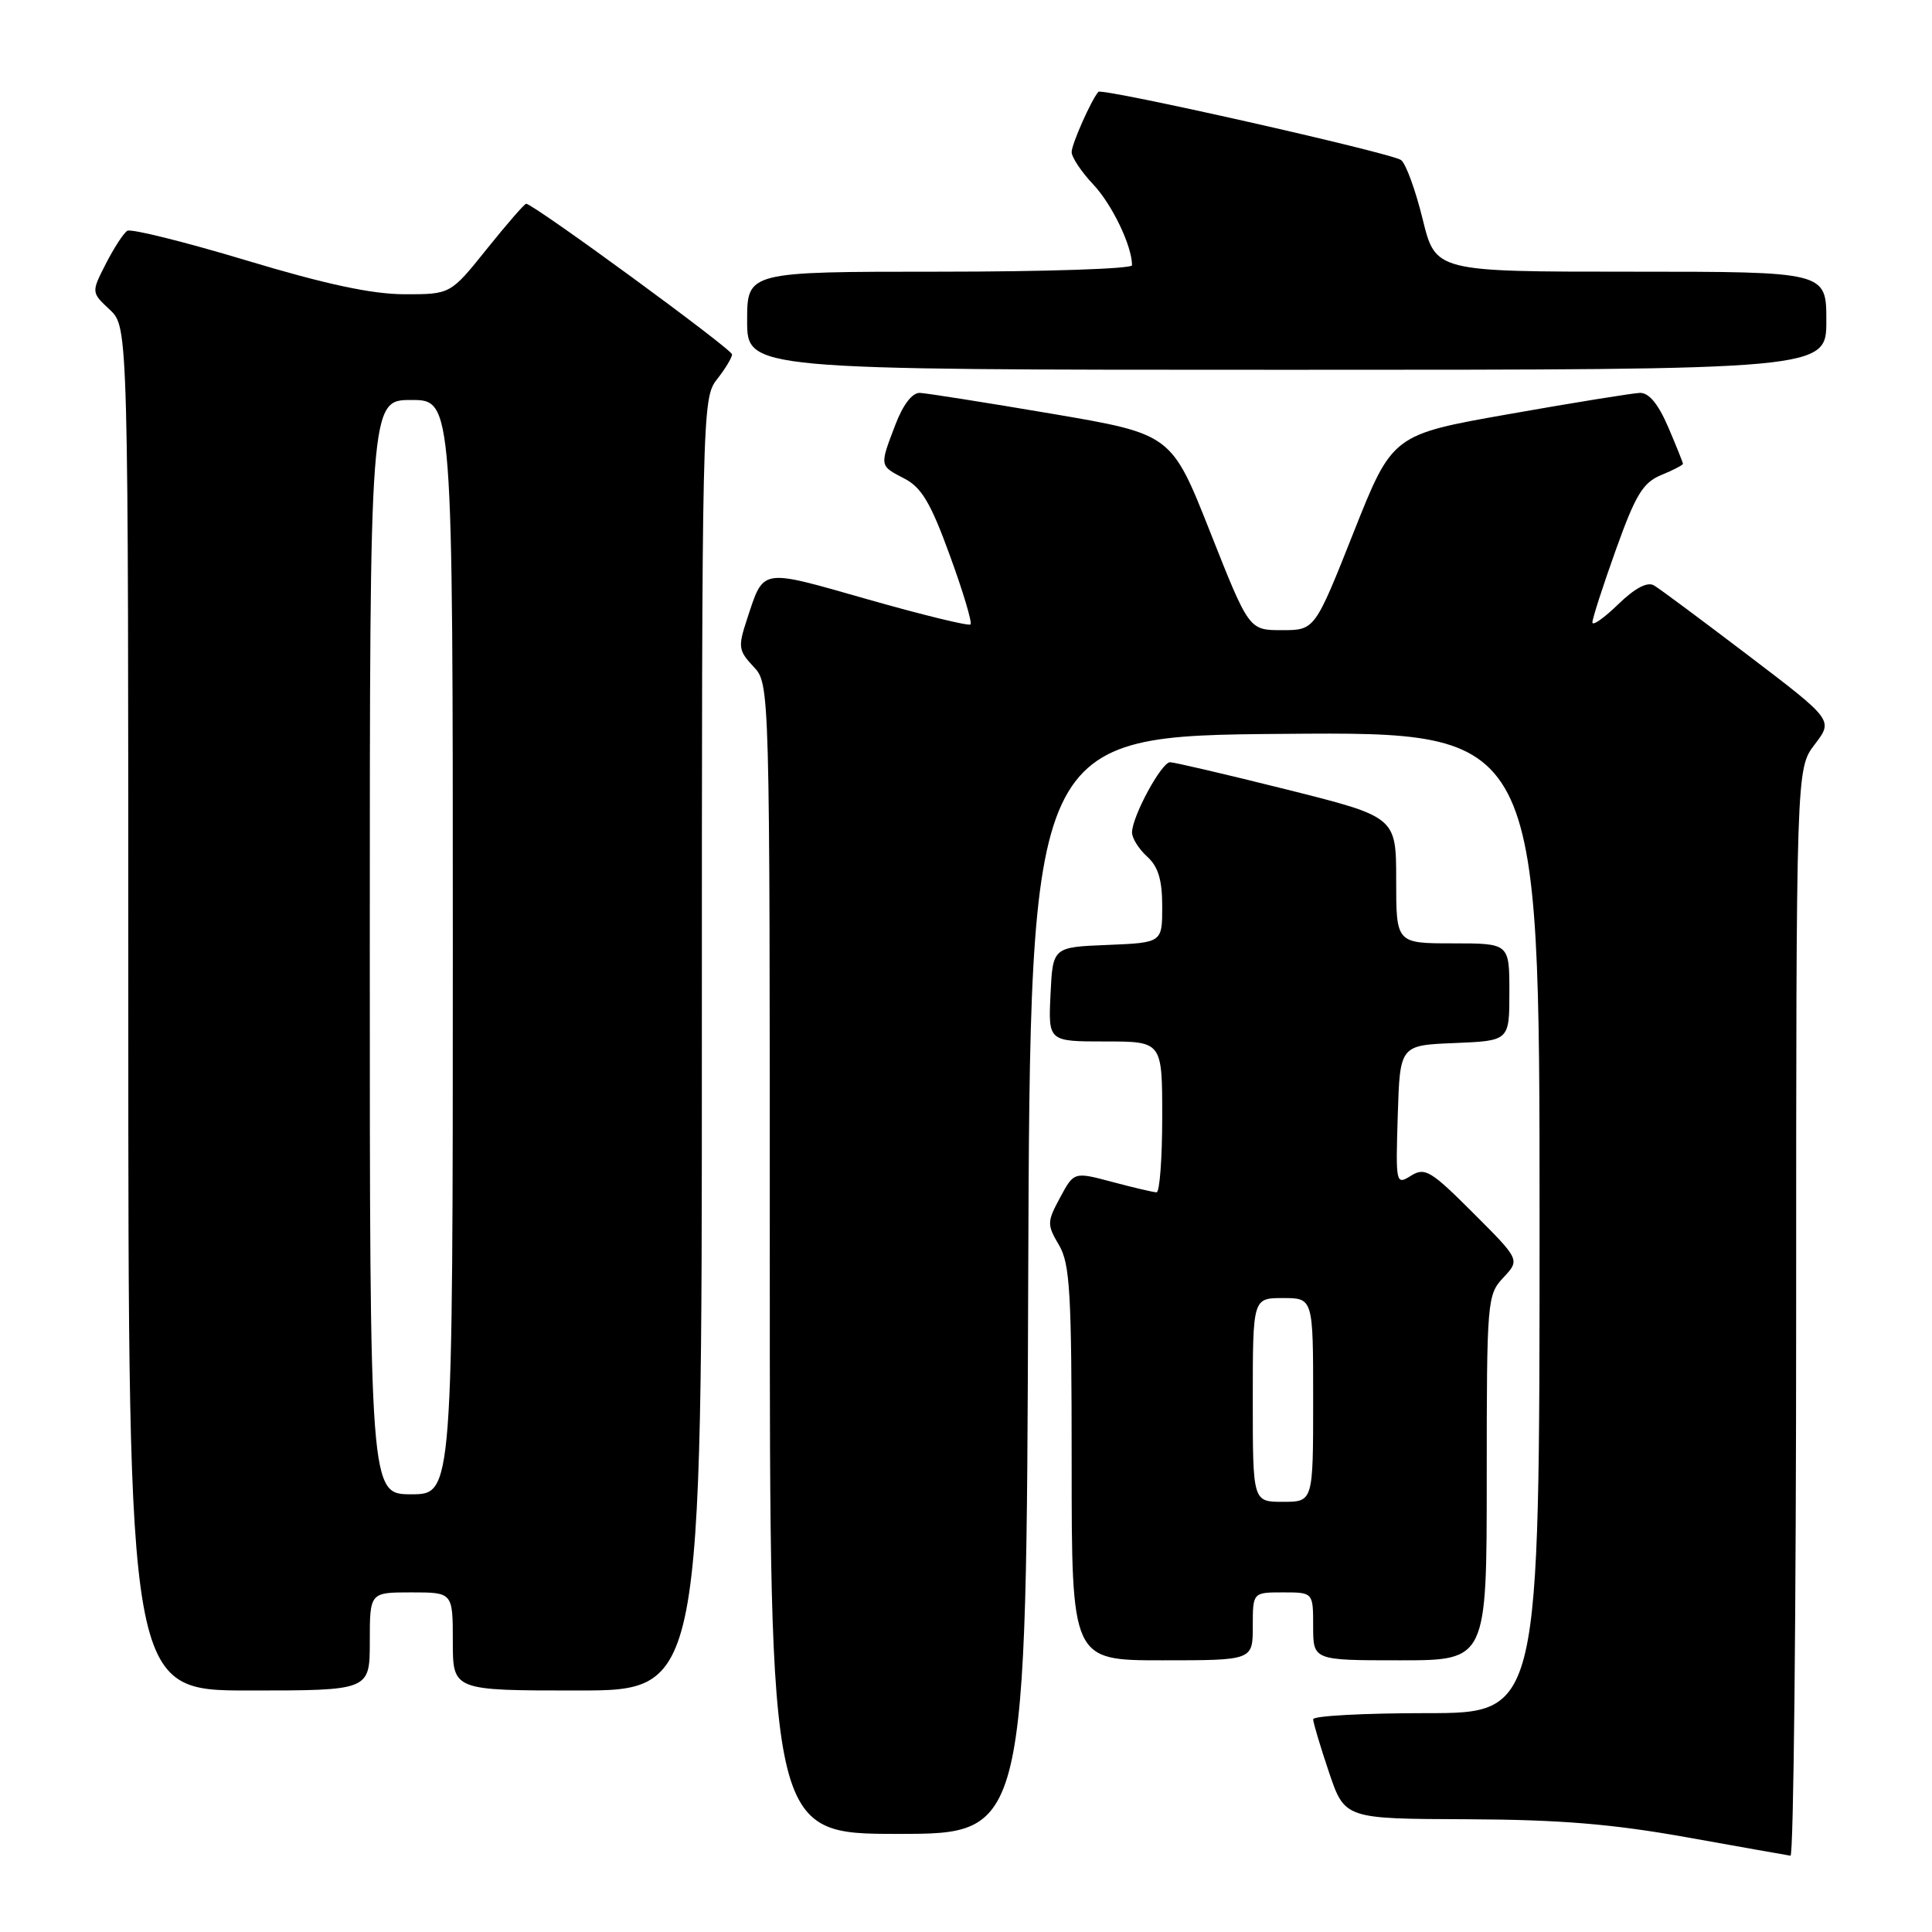 <?xml version="1.0" encoding="UTF-8" standalone="no"?>
<!DOCTYPE svg PUBLIC "-//W3C//DTD SVG 1.1//EN" "http://www.w3.org/Graphics/SVG/1.1/DTD/svg11.dtd" >
<svg xmlns="http://www.w3.org/2000/svg" xmlns:xlink="http://www.w3.org/1999/xlink" version="1.1" viewBox="0 0 256 256">
 <g >
 <path fill="currentColor"
d=" M 238.00 173.93 C 238.00 101.87 238.00 101.87 240.46 98.64 C 242.92 95.42 242.92 95.42 231.71 86.89 C 225.54 82.20 219.90 78.00 219.16 77.57 C 218.29 77.05 216.64 77.92 214.41 80.08 C 212.54 81.90 211.00 82.98 211.00 82.47 C 211.00 81.96 212.40 77.63 214.11 72.85 C 216.72 65.56 217.69 63.96 220.11 62.95 C 221.70 62.30 223.00 61.62 223.00 61.46 C 223.00 61.30 222.12 59.10 221.04 56.58 C 219.72 53.51 218.48 52.02 217.29 52.06 C 216.30 52.10 208.53 53.35 200.00 54.86 C 184.50 57.59 184.50 57.59 179.36 70.54 C 174.22 83.50 174.22 83.50 169.86 83.50 C 165.50 83.50 165.50 83.50 160.36 70.51 C 155.22 57.52 155.22 57.52 139.36 54.82 C 130.64 53.34 122.77 52.10 121.89 52.06 C 120.88 52.02 119.66 53.61 118.64 56.28 C 116.53 61.81 116.51 61.69 119.85 63.42 C 122.11 64.59 123.34 66.66 125.86 73.60 C 127.61 78.38 128.84 82.50 128.60 82.74 C 128.36 82.98 122.23 81.48 114.99 79.42 C 100.56 75.31 101.25 75.20 98.96 82.12 C 97.78 85.71 97.85 86.21 99.84 88.33 C 102.00 90.63 102.00 90.63 102.00 166.81 C 102.00 243.00 102.00 243.00 118.99 243.00 C 135.99 243.00 135.99 243.00 136.24 170.25 C 136.50 97.50 136.50 97.50 170.25 97.24 C 204.00 96.97 204.00 96.97 204.00 161.99 C 204.00 227.00 204.00 227.00 189.00 227.00 C 180.75 227.00 174.00 227.36 174.00 227.81 C 174.00 228.25 174.94 231.40 176.09 234.81 C 178.18 241.00 178.18 241.00 194.34 241.06 C 206.66 241.11 213.59 241.68 223.50 243.45 C 230.65 244.73 236.84 245.83 237.25 245.89 C 237.66 245.95 238.00 213.57 238.00 173.93 Z  M 49.00 217.50 C 49.00 211.00 49.00 211.00 54.50 211.00 C 60.00 211.00 60.00 211.00 60.00 217.50 C 60.00 224.00 60.00 224.00 76.50 224.00 C 93.00 224.00 93.00 224.00 93.00 138.41 C 93.00 54.33 93.04 52.77 95.00 50.27 C 96.10 48.87 97.00 47.38 97.00 46.96 C 97.00 46.27 70.67 27.00 69.72 27.00 C 69.49 27.00 67.15 29.70 64.50 33.00 C 59.69 39.00 59.69 39.00 53.59 38.99 C 49.28 38.98 43.15 37.67 32.63 34.50 C 24.45 32.04 17.36 30.28 16.87 30.58 C 16.37 30.89 15.10 32.85 14.03 34.94 C 12.09 38.74 12.09 38.74 14.55 41.04 C 17.00 43.35 17.00 43.35 17.00 133.67 C 17.00 224.00 17.00 224.00 33.00 224.00 C 49.00 224.00 49.00 224.00 49.00 217.50 Z  M 166.00 215.50 C 166.00 211.00 166.00 211.00 170.00 211.00 C 174.00 211.00 174.00 211.00 174.00 215.50 C 174.00 220.00 174.00 220.00 185.50 220.00 C 197.00 220.00 197.00 220.00 197.00 195.81 C 197.00 172.25 197.06 171.57 199.21 169.28 C 201.41 166.93 201.41 166.93 195.21 160.73 C 189.58 155.10 188.81 154.64 186.96 155.79 C 184.96 157.04 184.93 156.90 185.21 147.78 C 185.50 138.50 185.50 138.50 192.75 138.21 C 200.00 137.91 200.00 137.91 200.00 131.46 C 200.00 125.00 200.00 125.00 192.50 125.00 C 185.00 125.00 185.00 125.00 185.00 116.62 C 185.00 108.25 185.00 108.25 170.52 104.62 C 162.56 102.63 155.59 101.00 155.04 101.00 C 153.90 101.00 150.00 108.20 150.00 110.31 C 150.00 111.07 150.90 112.50 152.00 113.50 C 153.47 114.83 154.00 116.58 154.00 120.11 C 154.00 124.91 154.00 124.91 146.75 125.21 C 139.50 125.50 139.50 125.50 139.20 131.75 C 138.90 138.00 138.90 138.00 146.45 138.00 C 154.00 138.00 154.00 138.00 154.00 148.00 C 154.00 153.50 153.66 157.99 153.25 157.99 C 152.84 157.98 150.21 157.37 147.41 156.62 C 142.31 155.26 142.31 155.26 140.47 158.68 C 138.73 161.91 138.72 162.26 140.31 164.96 C 141.78 167.43 142.00 171.23 142.00 193.90 C 142.00 220.00 142.00 220.00 154.00 220.00 C 166.00 220.00 166.00 220.00 166.00 215.50 Z  M 242.00 42.50 C 242.00 36.00 242.00 36.00 216.11 36.00 C 190.22 36.00 190.22 36.00 188.51 29.04 C 187.57 25.21 186.29 21.69 185.65 21.21 C 184.41 20.27 146.02 11.62 145.54 12.17 C 144.59 13.26 142.00 19.10 142.00 20.15 C 142.00 20.84 143.29 22.78 144.87 24.45 C 147.37 27.11 150.00 32.60 150.00 35.15 C 150.00 35.62 138.53 36.00 124.50 36.00 C 99.00 36.00 99.00 36.00 99.00 42.50 C 99.00 49.00 99.00 49.00 170.50 49.00 C 242.00 49.00 242.00 49.00 242.00 42.50 Z  M 49.00 125.50 C 49.00 53.00 49.00 53.00 54.50 53.00 C 60.00 53.00 60.00 53.00 60.00 125.50 C 60.00 198.00 60.00 198.00 54.50 198.00 C 49.00 198.00 49.00 198.00 49.00 125.50 Z  M 166.00 185.50 C 166.00 172.00 166.00 172.00 170.00 172.00 C 174.00 172.00 174.00 172.00 174.00 185.50 C 174.00 199.00 174.00 199.00 170.00 199.00 C 166.00 199.00 166.00 199.00 166.00 185.50 Z "/>
</g>
</svg>